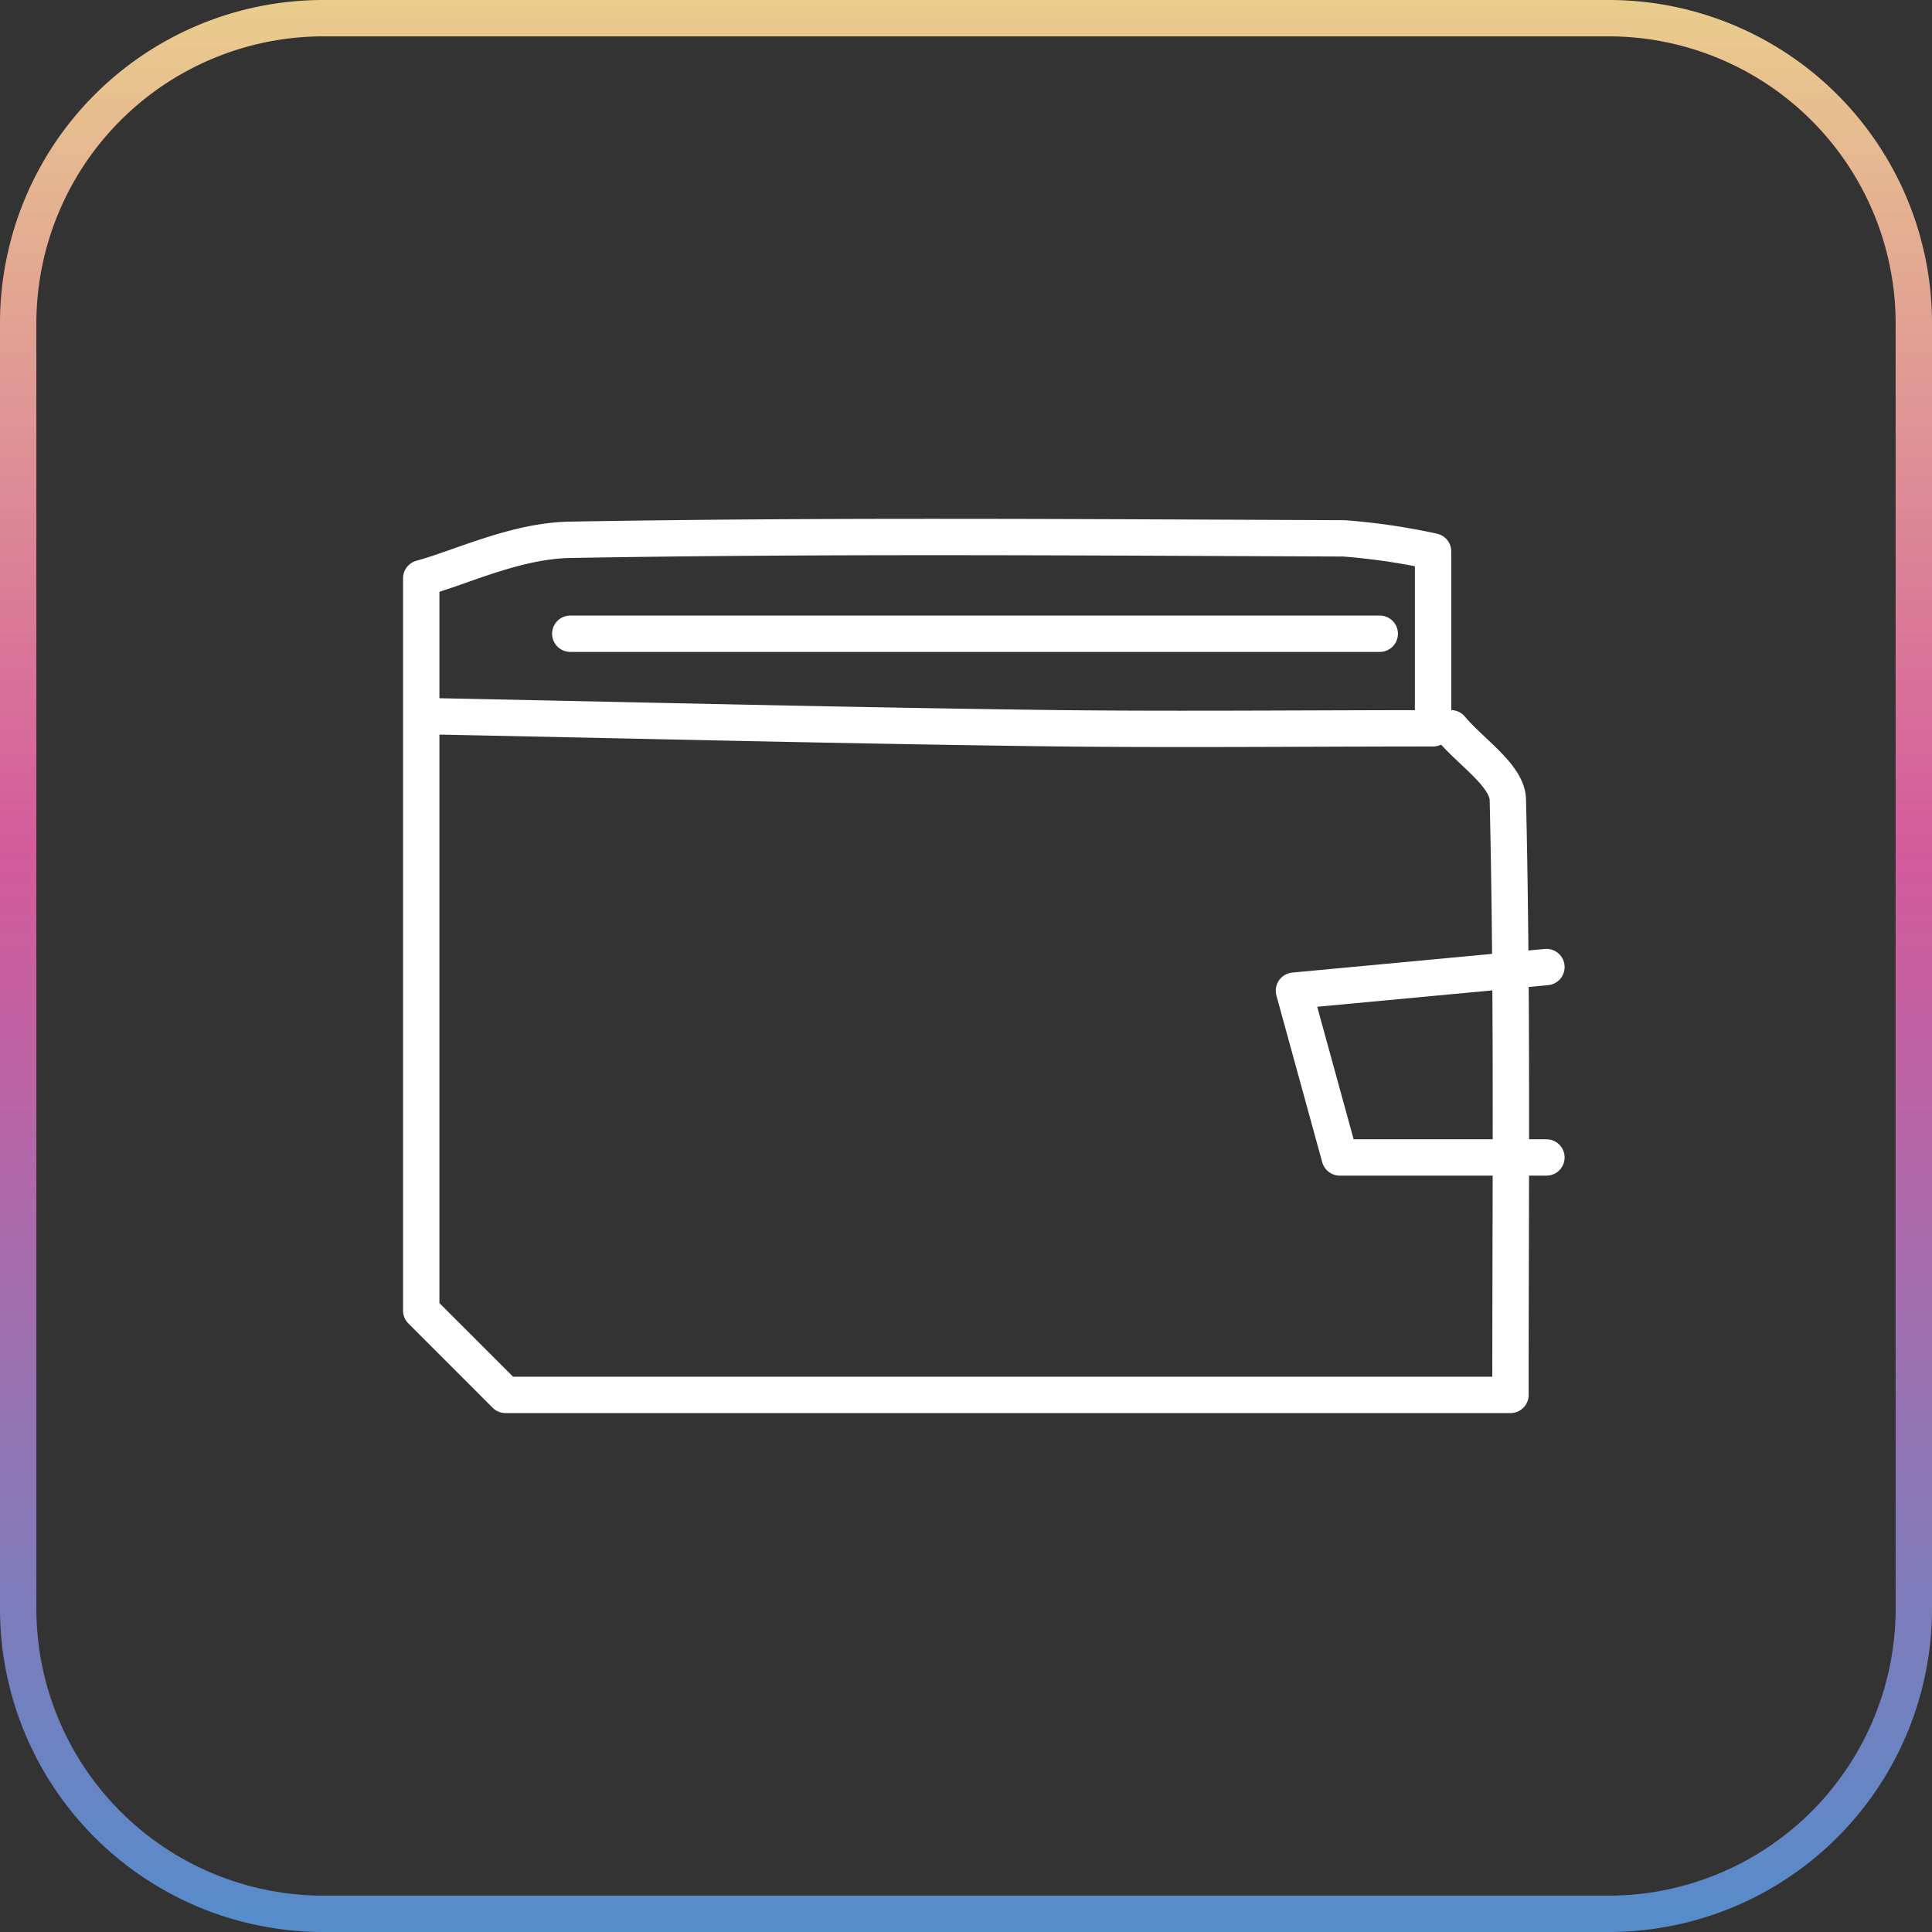 <svg xmlns="http://www.w3.org/2000/svg" xmlns:xlink="http://www.w3.org/1999/xlink" width="106.28" height="106.28" viewBox="0 0 106.28 106.28"><rect x="0" y="0" width="106.28" height="106.28" fill="#333333" stroke="none"/><defs><style>.a{fill:url(#a);}.b{fill:none;stroke:#fff;stroke-linecap:round;stroke-linejoin:round;stroke-width:2px;}</style><linearGradient id="a" x1="0.5" x2="0.5" y2="1" gradientUnits="objectBoundingBox"><stop offset="0" stop-color="#eace8d"/><stop offset="0.439" stop-color="#d45b9c"/><stop offset="0.571" stop-color="#ba65a5"/><stop offset="0.852" stop-color="#787ebd"/><stop offset="1" stop-color="#548dcb"/></linearGradient></defs><g transform="translate(-813.146 -2890.265)"><path class="a" d="M863.424,2891.265v-1h70.724a17.778,17.778,0,0,1,17.778,17.778v70.724a17.777,17.777,0,0,1-17.778,17.778H863.424a17.779,17.779,0,0,1-17.778-17.778v-70.724a17.78,17.78,0,0,1,17.778-17.778v2a15.8,15.8,0,0,0-15.778,15.778v70.724a15.8,15.8,0,0,0,15.778,15.778h70.724a15.8,15.8,0,0,0,15.778-15.778v-70.724a15.8,15.8,0,0,0-15.778-15.778H863.424Z" transform="translate(-32.5)"/><path class="b" d="M869.8,2929.675c10.914.218,21.828.489,32.743.636,7.2.1,14.407.019,21.937.019V2920.6a35.6,35.6,0,0,0-4.911-.72c-14.188-.053-28.379-.169-42.564.08-3.01.053-5.995,1.519-8.187,2.116v40.286l4.637,4.637h55.282c0-10.906.112-21.827-.144-32.74-.032-1.334-2.039-2.623-3.13-3.932" transform="translate(-32.5)"/><line class="b" x1="44.53" transform="translate(844.517 2925.127)"/><path class="b" d="M930.716,2943.463l-13.89,1.3,2.521,9.174h11.369" transform="translate(-32.5)"/></g></svg>
